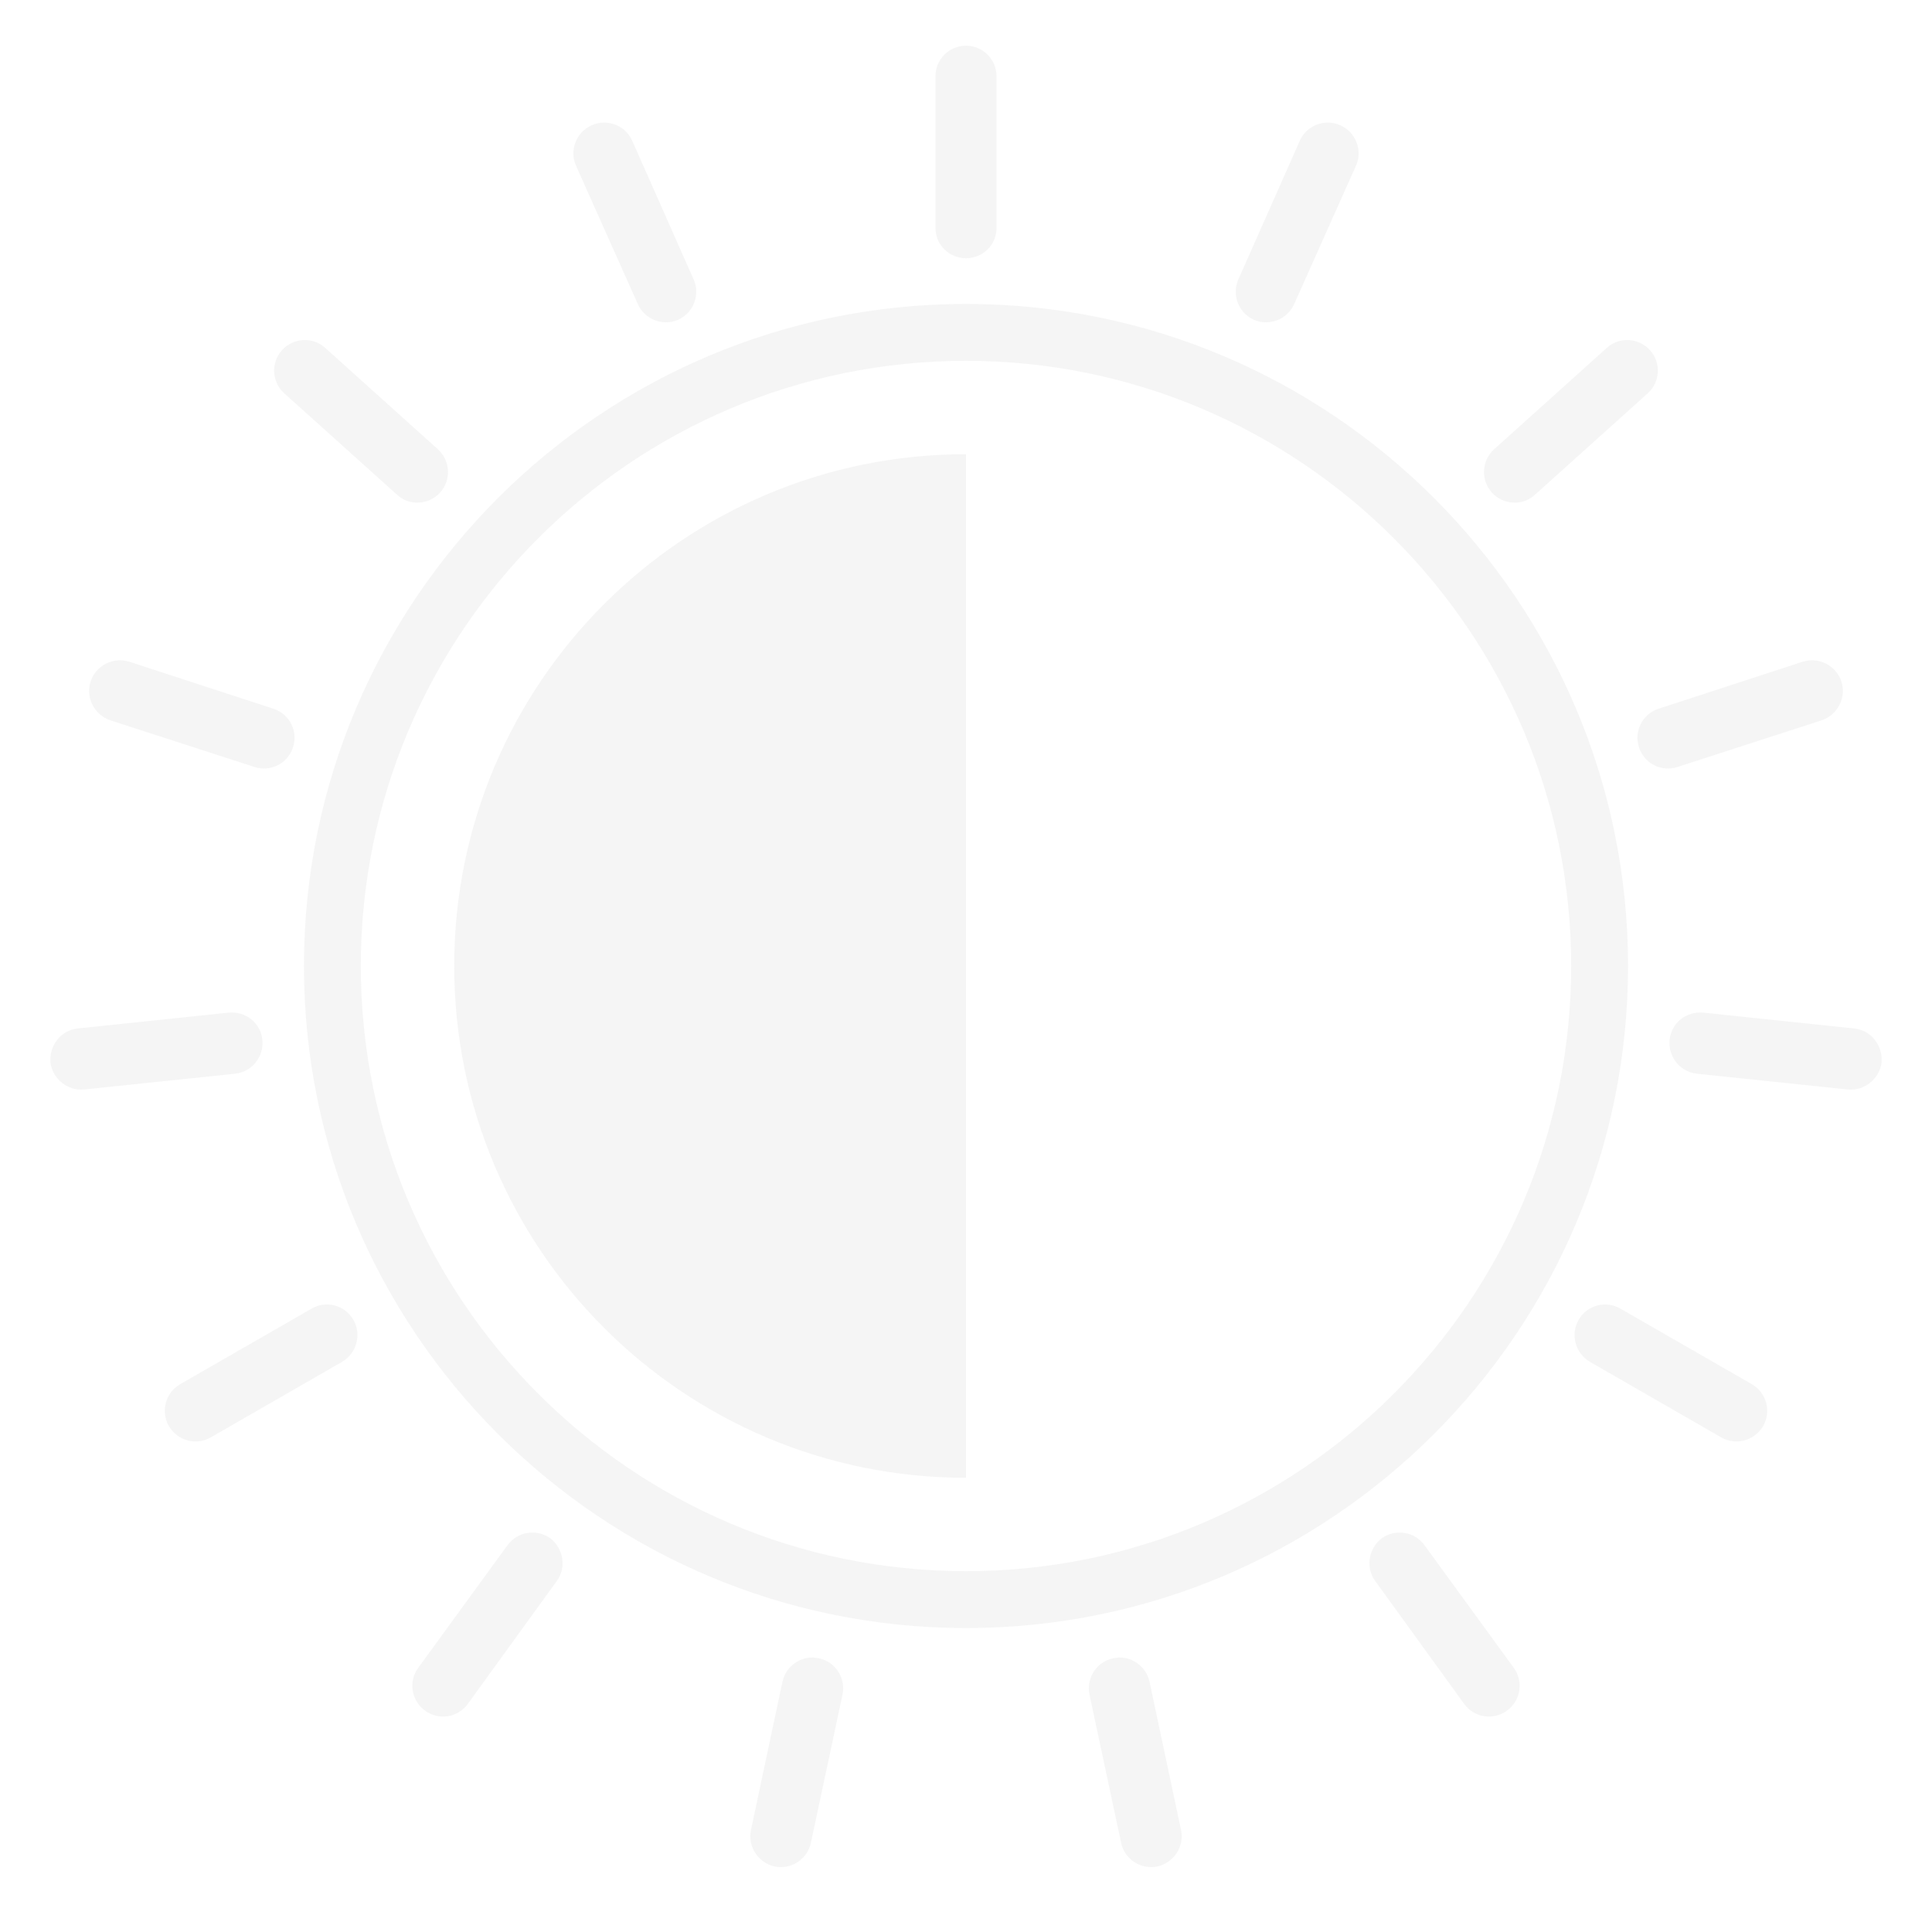 
<svg xmlns="http://www.w3.org/2000/svg" xmlns:xlink="http://www.w3.org/1999/xlink" width="22px" height="22px" viewBox="0 0 22 22" version="1.1">
<defs>
<filter id="alpha" filterUnits="objectBoundingBox" x="0%" y="0%" width="100%" height="100%">
  <feColorMatrix type="matrix" in="SourceGraphic" values="0 0 0 0 1 0 0 0 0 1 0 0 0 0 1 0 0 0 1 0"/>
</filter>
<mask id="mask0">
  <g filter="url(#alpha)">
<rect x="0" y="0" width="22" height="22" style="fill:rgb(0%,0%,0%);fill-opacity:0.3;stroke:none;"/>
  </g>
</mask>
<clipPath id="clip1">
  <rect x="0" y="0" width="22" height="22"/>
</clipPath>
<g id="surface5" clip-path="url(#clip1)">
<path style=" stroke:none;fill-rule:nonzero;fill:rgb(87.451%,87.451%,87.451%);fill-opacity:1;" d="M 12.766 20.984 C 12.805 21.172 12.992 21.293 13.18 21.254 C 13.367 21.211 13.488 21.027 13.449 20.84 L 13.09 19.148 C 13.047 18.961 12.863 18.84 12.676 18.883 C 12.488 18.922 12.367 19.105 12.406 19.297 Z M 8.551 20.84 C 8.512 21.027 8.633 21.211 8.82 21.254 C 9.008 21.293 9.195 21.172 9.234 20.984 L 9.594 19.297 C 9.633 19.105 9.512 18.922 9.324 18.883 C 9.137 18.84 8.953 18.961 8.91 19.148 Z M 16.672 19.402 C 16.785 19.559 17.004 19.594 17.16 19.48 C 17.316 19.367 17.352 19.148 17.238 18.992 L 16.223 17.598 C 16.109 17.438 15.891 17.406 15.734 17.516 C 15.582 17.633 15.547 17.852 15.66 18.004 Z M 4.762 18.992 C 4.648 19.148 4.684 19.367 4.84 19.48 C 4.996 19.594 5.215 19.559 5.328 19.402 L 6.34 18.004 C 6.453 17.852 6.418 17.633 6.266 17.516 C 6.109 17.406 5.891 17.438 5.777 17.598 Z M 11 3.461 C 15.16 3.461 18.539 6.84 18.539 11 C 18.539 15.16 15.16 18.539 11 18.539 C 6.84 18.539 3.461 15.16 3.461 11 C 3.461 6.84 6.84 3.461 11 3.461 Z M 11 4.109 C 7.199 4.109 4.109 7.199 4.109 11 C 4.109 14.801 7.199 17.891 11 17.891 C 14.801 17.891 17.891 14.801 17.891 11 C 17.891 7.199 14.801 4.109 11 4.109 Z M 11 5.172 C 7.781 5.172 5.172 7.781 5.172 11 C 5.172 14.219 7.781 16.828 11 16.828 Z M 19.598 16.367 C 19.766 16.465 19.98 16.406 20.078 16.238 C 20.172 16.074 20.117 15.859 19.949 15.762 L 18.453 14.902 C 18.289 14.805 18.074 14.859 17.977 15.027 C 17.879 15.195 17.938 15.41 18.105 15.508 Z M 2.051 15.762 C 1.883 15.859 1.828 16.074 1.922 16.238 C 2.02 16.406 2.234 16.465 2.402 16.367 L 3.895 15.508 C 4.062 15.41 4.121 15.195 4.023 15.027 C 3.926 14.859 3.711 14.805 3.547 14.902 Z M 21.039 12.406 C 21.23 12.426 21.402 12.285 21.426 12.098 C 21.441 11.902 21.305 11.73 21.113 11.711 L 19.398 11.531 C 19.203 11.512 19.031 11.648 19.012 11.84 C 18.992 12.035 19.133 12.207 19.324 12.227 Z M 0.887 11.711 C 0.695 11.73 0.559 11.902 0.574 12.098 C 0.598 12.285 0.77 12.426 0.961 12.406 L 2.676 12.227 C 2.867 12.207 3.008 12.035 2.988 11.84 C 2.969 11.648 2.797 11.512 2.602 11.531 Z M 20.742 8.203 C 20.926 8.141 21.027 7.945 20.969 7.762 C 20.91 7.578 20.711 7.477 20.527 7.535 L 18.887 8.07 C 18.703 8.129 18.602 8.328 18.664 8.512 C 18.723 8.695 18.918 8.793 19.102 8.734 Z M 1.473 7.535 C 1.289 7.477 1.09 7.578 1.031 7.762 C 0.973 7.945 1.074 8.141 1.258 8.203 L 2.898 8.734 C 3.082 8.793 3.277 8.695 3.336 8.512 C 3.398 8.328 3.297 8.129 3.113 8.07 Z M 3.703 3.961 C 3.562 3.832 3.34 3.844 3.211 3.988 C 3.082 4.129 3.094 4.352 3.238 4.48 L 4.52 5.633 C 4.664 5.766 4.883 5.75 5.012 5.609 C 5.141 5.465 5.129 5.246 4.988 5.117 Z M 18.762 4.48 C 18.906 4.352 18.918 4.129 18.789 3.988 C 18.66 3.844 18.438 3.832 18.297 3.961 L 17.012 5.117 C 16.871 5.246 16.859 5.465 16.988 5.609 C 17.117 5.75 17.336 5.766 17.48 5.633 Z M 7.199 1.602 C 7.121 1.426 6.914 1.348 6.738 1.426 C 6.562 1.504 6.48 1.711 6.559 1.887 L 7.262 3.461 C 7.34 3.637 7.547 3.719 7.723 3.641 C 7.898 3.562 7.977 3.355 7.898 3.18 Z M 15.441 1.887 C 15.52 1.711 15.438 1.504 15.262 1.426 C 15.086 1.348 14.879 1.426 14.801 1.602 L 14.102 3.18 C 14.023 3.355 14.102 3.562 14.277 3.641 C 14.453 3.719 14.66 3.637 14.738 3.461 Z M 11.348 0.867 C 11.348 0.676 11.191 0.52 11 0.52 C 10.809 0.52 10.652 0.676 10.652 0.867 L 10.652 2.594 C 10.652 2.789 10.809 2.941 11 2.941 C 11.191 2.941 11.348 2.789 11.348 2.594 Z M 11.348 0.867 "/>
</g>
</defs>
<g id="surface1">
<use xlink:href="#surface5" mask="url(#mask0)"/>
</g>
</svg>
